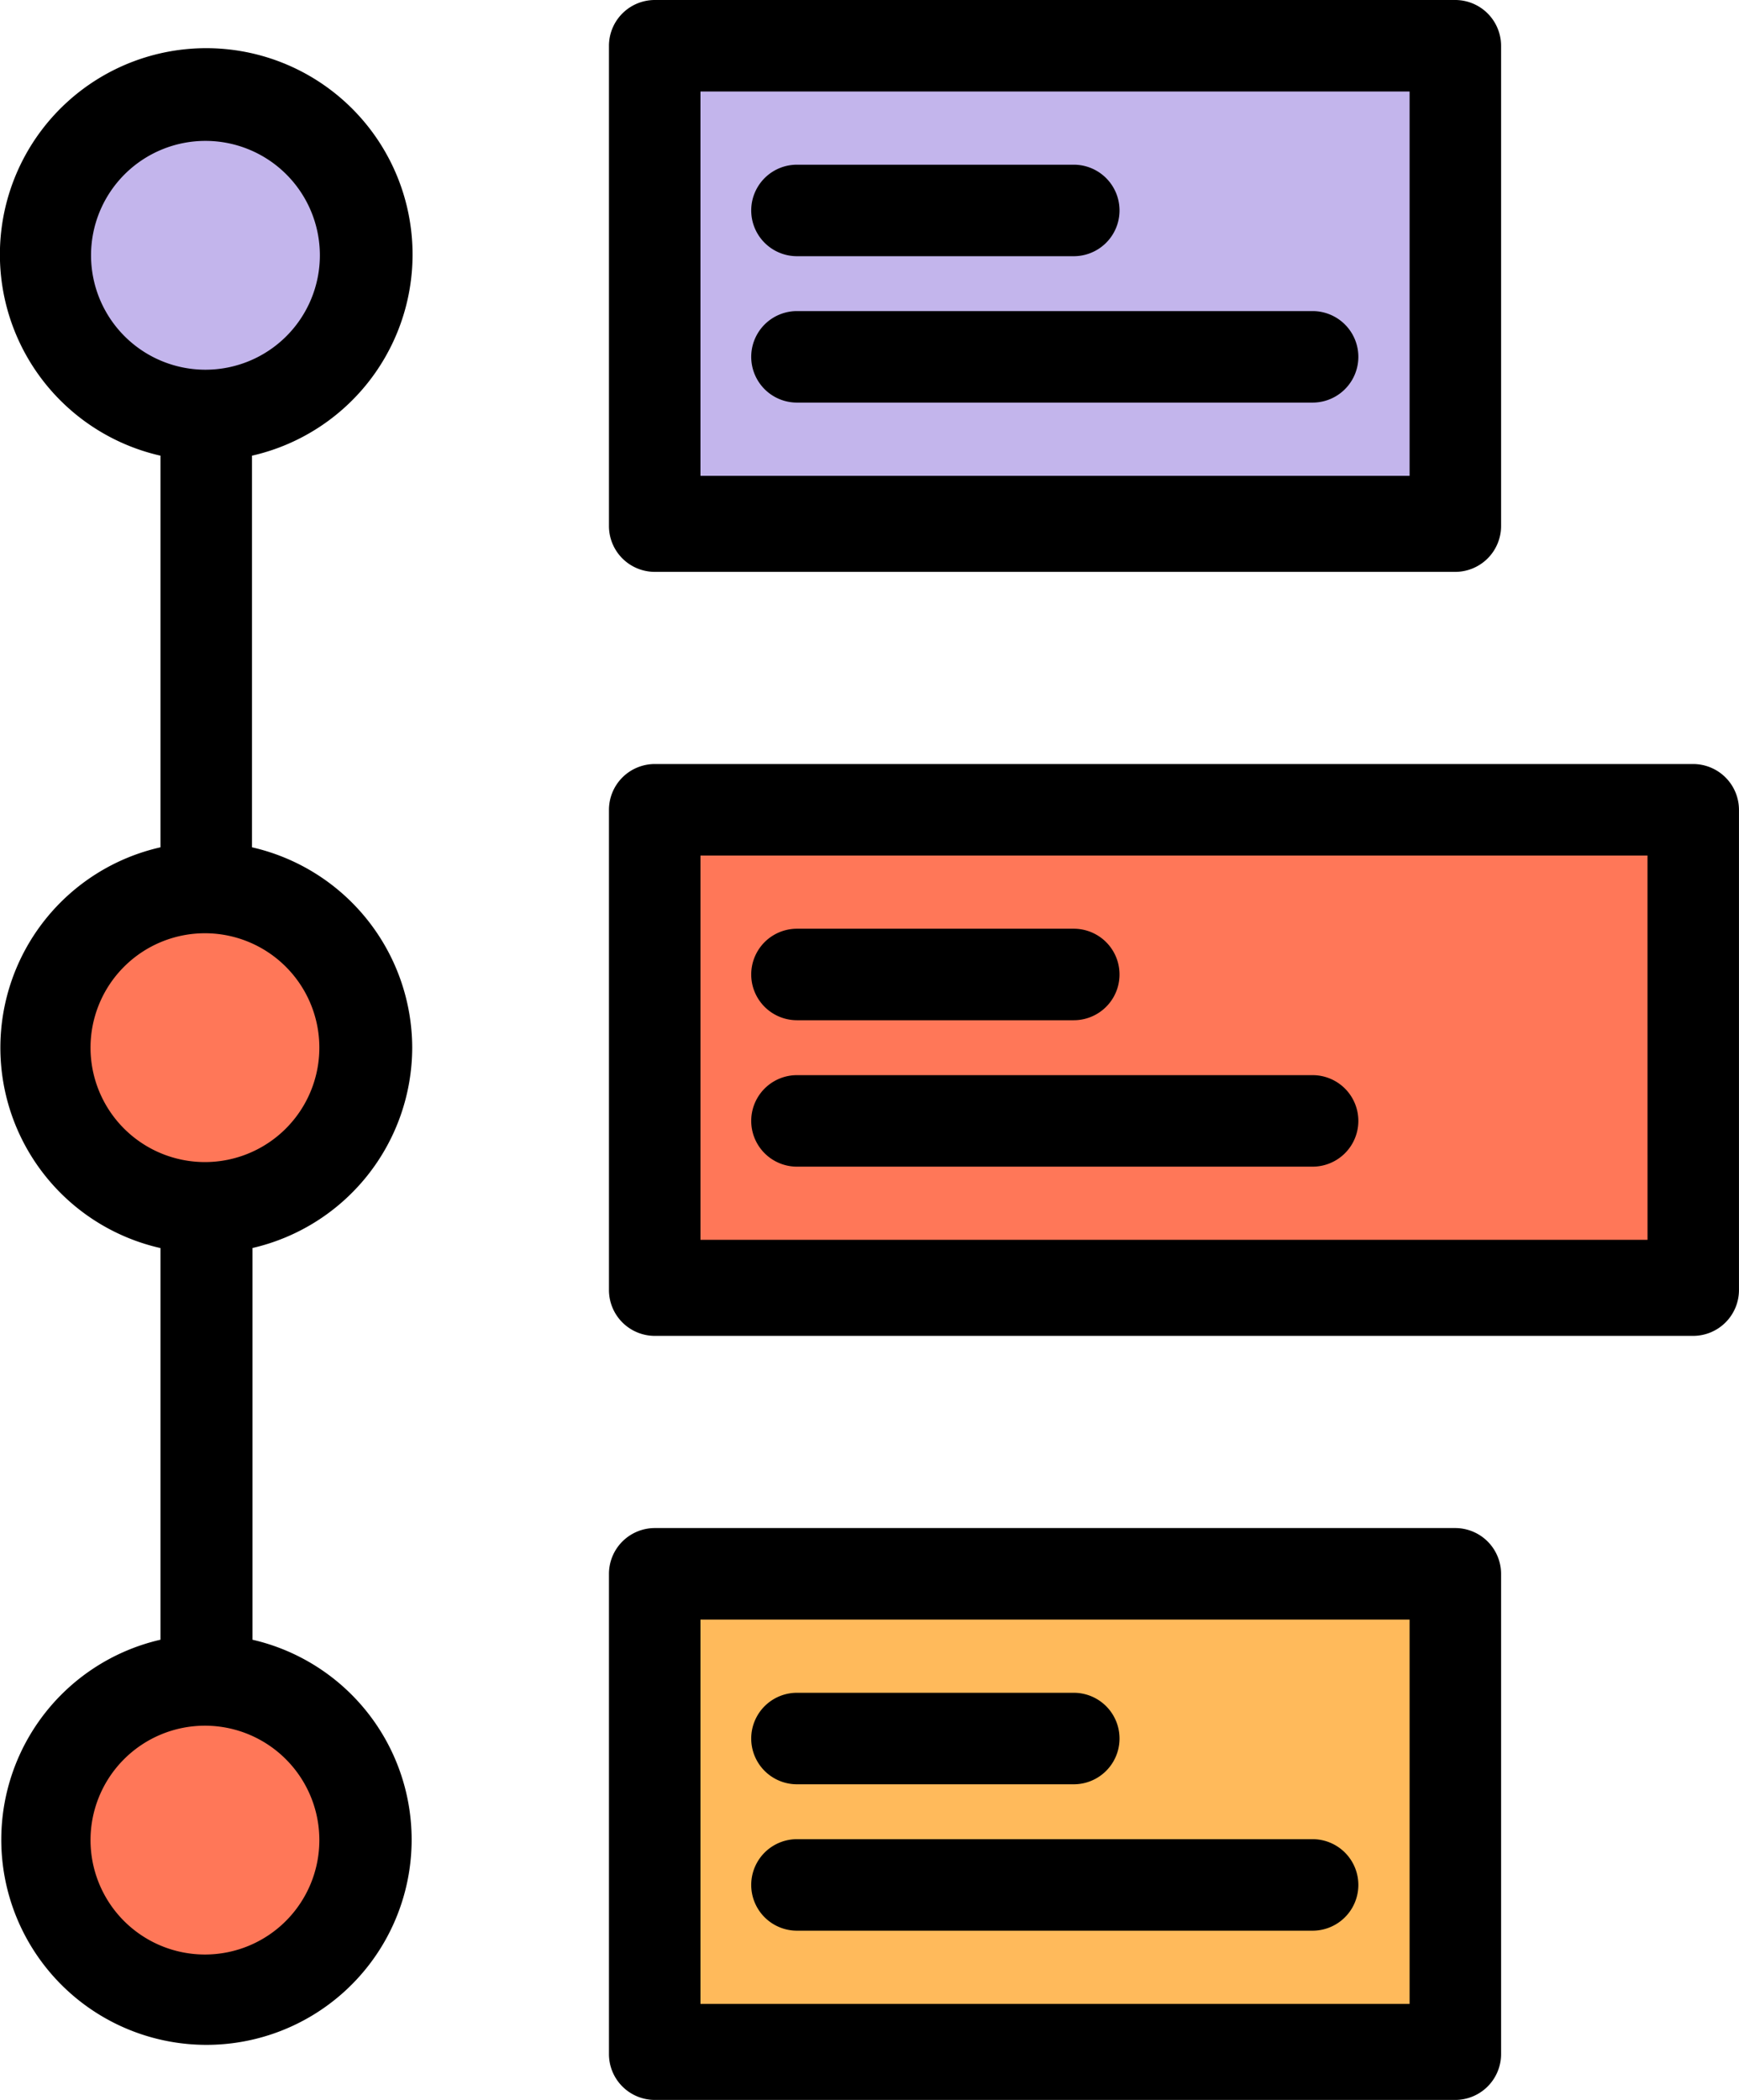 <svg xmlns="http://www.w3.org/2000/svg" width="63.837" height="77.088" viewBox="0 0 63.837 77.088">
  <g id="timeline" transform="translate(-39.45)">
    <path id="Trazado_148613" data-name="Trazado 148613" d="M0,0H38.191V17.618H0Z" transform="translate(63.45 29.66)" fill="#ff7758"/>
    <g id="Grupo_85430" data-name="Grupo 85430" transform="translate(41.096 1.612)">
      <path id="Trazado_148614" data-name="Trazado 148614" d="M0,0H29.441V17.618H0Z" transform="translate(22.354 56.078)" fill="#ffba5b"/>
      <rect id="Rectángulo_31943" data-name="Rectángulo 31943" width="29.441" height="17.618" transform="translate(22.354)" fill="#c3b5ec"/>
      <path id="Trazado_148615" data-name="Trazado 148615" d="M5.878,0A5.878,5.878,0,1,1,0,5.878,5.878,5.878,0,0,1,5.878,0Z" transform="translate(0 1.881)" fill="#c3b5ec"/>
    </g>
    <g id="Grupo_85431" data-name="Grupo 85431" transform="translate(41.096 32.582)">
      <circle id="Elipse_4446" data-name="Elipse 4446" cx="5.878" cy="5.878" r="5.878" transform="translate(0)" fill="#ff7758"/>
      <circle id="Elipse_4447" data-name="Elipse 4447" cx="5.878" cy="5.878" r="5.878" transform="translate(0 29.089)" fill="#ff7758"/>
    </g>
    <path id="Trazado_148603" data-name="Trazado 148603" d="M54.582,47.446A7.561,7.561,0,0,0,48.7,40.09V25.714a7.574,7.574,0,1,0-3.359,0V40.09a7.542,7.542,0,0,0,0,14.712V69.179a7.532,7.532,0,1,0,3.376,0V54.8A7.564,7.564,0,0,0,54.582,47.446ZM42.792,18.358a4.2,4.2,0,1,1,4.2,4.2A4.2,4.2,0,0,1,42.792,18.358Zm8.381,58.177a4.2,4.2,0,1,1-4.2-4.2A4.2,4.2,0,0,1,51.173,76.535Zm-4.2-24.89a4.2,4.2,0,1,1,4.2-4.2A4.2,4.2,0,0,1,46.974,51.645Z" transform="translate(0 -8.986)"/>
    <path id="Trazado_148604" data-name="Trazado 148604" d="M203.62,0H174.229a1.684,1.684,0,0,0-1.679,1.679V19.314a1.684,1.684,0,0,0,1.679,1.679H203.62a1.684,1.684,0,0,0,1.679-1.679V1.679A1.684,1.684,0,0,0,203.62,0Zm-1.679,17.467H175.909V3.359h26.032Z" transform="translate(-110.746 0)"/>
    <path id="Trazado_148605" data-name="Trazado 148605" d="M212.354,167H174.229a1.684,1.684,0,0,0-1.679,1.679v17.634a1.684,1.684,0,0,0,1.679,1.679h38.124a1.684,1.684,0,0,0,1.679-1.679V168.679A1.684,1.684,0,0,0,212.354,167Zm-1.679,17.467H175.909V170.359h34.765Z" transform="translate(-110.746 -138.953)"/>
    <path id="Trazado_148606" data-name="Trazado 148606" d="M203.62,334H174.229a1.684,1.684,0,0,0-1.679,1.679v17.635a1.684,1.684,0,0,0,1.679,1.679H203.62a1.684,1.684,0,0,0,1.679-1.679V335.679A1.684,1.684,0,0,0,203.62,334Zm-1.679,17.466H175.909V337.359h26.032Z" transform="translate(-110.746 -277.906)"/>
    <path id="Trazado_148607" data-name="Trazado 148607" d="M205.329,39.359H215.49a1.679,1.679,0,1,0,0-3.359H205.329a1.679,1.679,0,1,0,0,3.359Z" transform="translate(-136.623 -29.954)"/>
    <path id="Trazado_148608" data-name="Trazado 148608" d="M205.329,71.359h18.928a1.679,1.679,0,0,0,0-3.359H205.329a1.679,1.679,0,1,0,0,3.359Z" transform="translate(-136.623 -56.58)"/>
    <path id="Trazado_148609" data-name="Trazado 148609" d="M205.329,206.359H215.49a1.679,1.679,0,1,0,0-3.359H205.329a1.679,1.679,0,1,0,0,3.359Z" transform="translate(-136.623 -168.907)"/>
    <path id="Trazado_148610" data-name="Trazado 148610" d="M205.329,238.359h18.928a1.679,1.679,0,1,0,0-3.359H205.329a1.679,1.679,0,1,0,0,3.359Z" transform="translate(-136.623 -195.532)"/>
    <path id="Trazado_148611" data-name="Trazado 148611" d="M205.329,373.359H215.49a1.679,1.679,0,1,0,0-3.359H205.329a1.679,1.679,0,0,0,0,3.359Z" transform="translate(-136.623 -307.859)"/>
    <path id="Trazado_148612" data-name="Trazado 148612" d="M205.329,405.359h18.928a1.679,1.679,0,0,0,0-3.359H205.329a1.679,1.679,0,0,0,0,3.359Z" transform="translate(-136.623 -334.485)"/>
  </g>
</svg>

